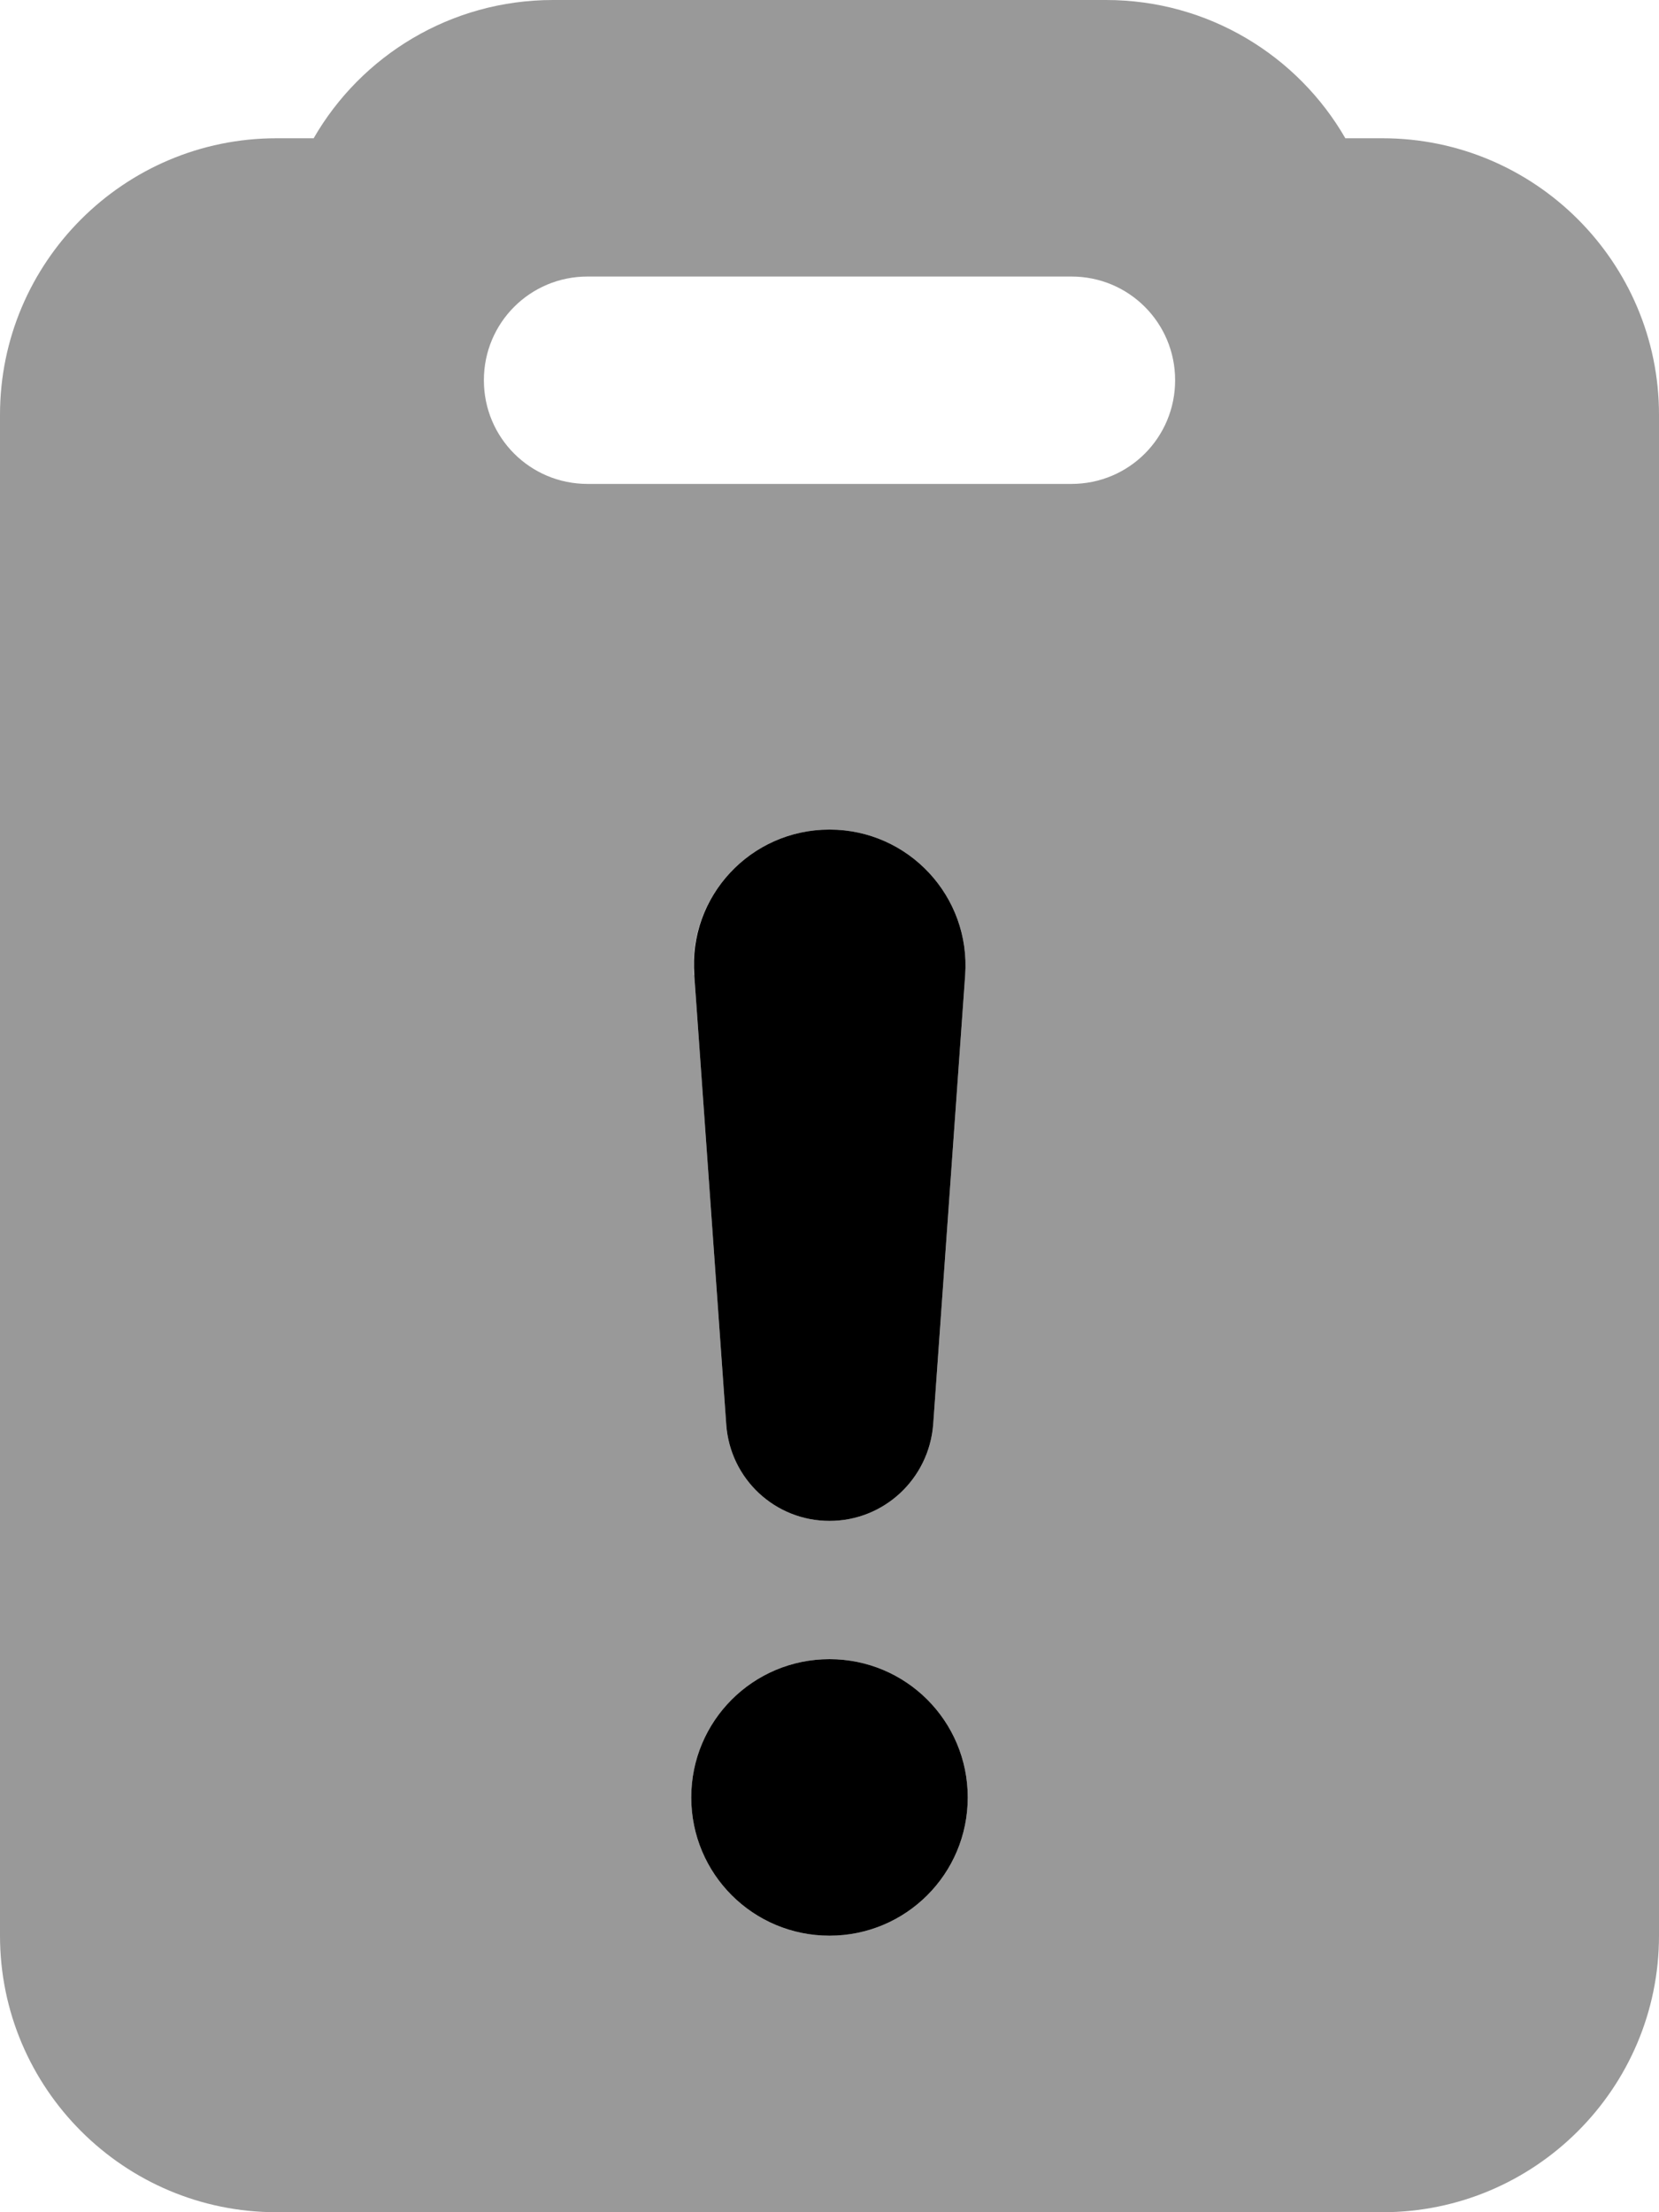 <svg fill="currentColor" xmlns="http://www.w3.org/2000/svg" viewBox="0 0 384 512"><!--! Font Awesome Pro 7.1.0 by @fontawesome - https://fontawesome.com License - https://fontawesome.com/license (Commercial License) Copyright 2025 Fonticons, Inc. --><path opacity=".4" fill="currentColor" d="M0 96L0 448c0 35.3 28.7 64 64 64l256 0c35.3 0 64-28.7 64-64l0-352c0-35.3-28.7-64-64-64l-8.6 0C300.4 12.9 279.7 0 256 0L128 0C104.3 0 83.6 12.9 72.6 32L64 32C28.7 32 0 60.7 0 96zm112-8c0-13.3 10.7-24 24-24l112 0c13.3 0 24 10.7 24 24s-10.7 24-24 24l-112 0c-13.3 0-24-10.7-24-24zm48 328c0-17.7 14.3-32 32-32s32 14.3 32 32-14.3 32-32 32-32-14.3-32-32zm.6-190.3C159.3 207.5 173.7 192 192 192s32.7 15.5 31.4 33.7l-7.4 104C215 342.3 204.6 352 192 352s-23-9.7-23.9-22.3l-7.4-104z"/><path fill="currentColor" d="M192 384c17.7 0 32 14.3 32 32s-14.3 32-32 32-32-14.3-32-32 14.3-32 32-32zm0-192c18.3 0 32.7 15.5 31.4 33.7l-7.4 104C215 342.3 204.6 352 192 352s-23-9.7-23.9-22.3l-7.4-104C159.3 207.5 173.7 192 192 192z"/></svg>